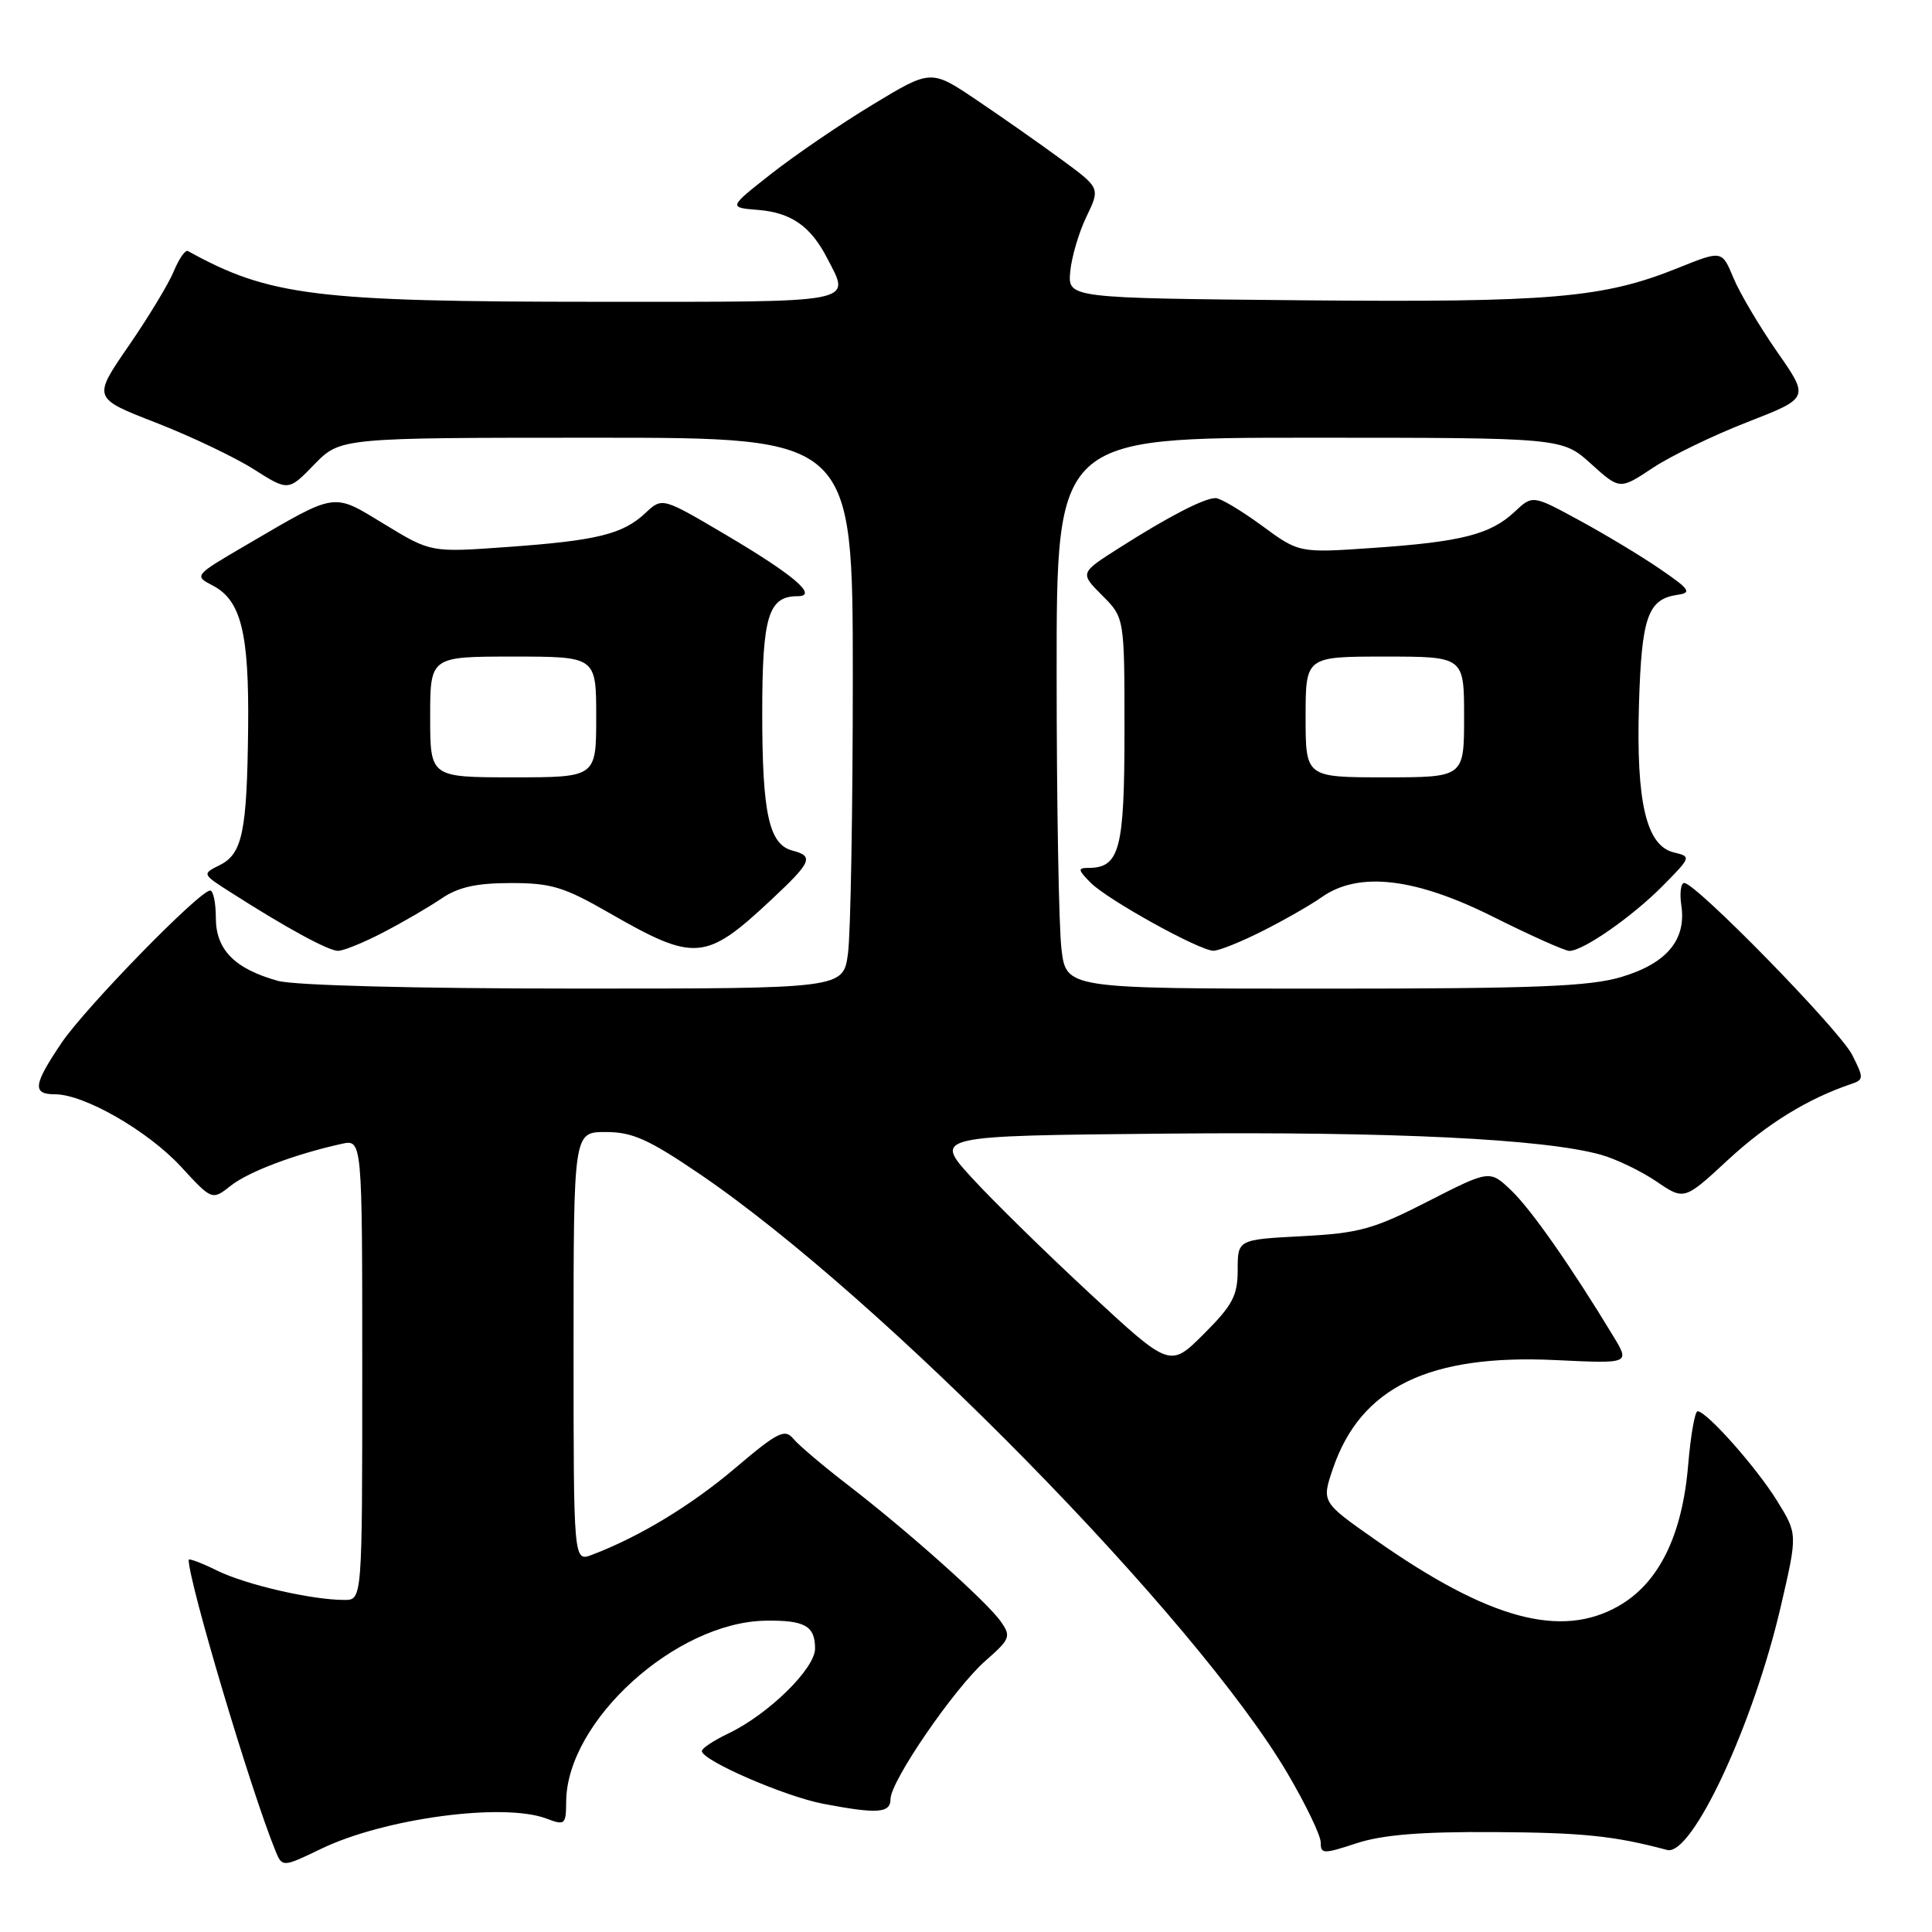 <?xml version="1.0" encoding="UTF-8" standalone="no"?>
<!DOCTYPE svg PUBLIC "-//W3C//DTD SVG 1.1//EN" "http://www.w3.org/Graphics/SVG/1.1/DTD/svg11.dtd" >
<svg xmlns="http://www.w3.org/2000/svg" xmlns:xlink="http://www.w3.org/1999/xlink" version="1.1" viewBox="0 0 256 256">
 <g >
 <path fill="currentColor"
d=" M 42.55 244.98 C 50.89 240.94 66.75 238.81 72.43 240.98 C 74.86 241.90 75.00 241.77 75.02 238.73 C 75.09 228.05 89.56 214.93 101.45 214.75 C 106.64 214.67 108.00 215.44 108.00 218.44 C 108.00 221.11 101.80 227.18 96.46 229.72 C 94.56 230.63 93.00 231.66 93.00 232.02 C 93.00 233.27 104.01 238.05 109.12 239.02 C 116.29 240.38 118.00 240.26 118.00 238.38 C 118.00 236.01 126.47 223.67 130.57 220.07 C 133.86 217.19 134.00 216.83 132.61 214.86 C 130.78 212.24 120.29 202.88 112.34 196.76 C 109.08 194.25 105.83 191.50 105.12 190.64 C 103.99 189.28 103.05 189.75 97.43 194.52 C 91.58 199.48 84.74 203.63 78.44 206.02 C 76.00 206.95 76.00 206.95 76.00 178.48 C 76.00 150.00 76.00 150.00 80.25 150.00 C 83.76 149.99 85.92 150.95 92.62 155.50 C 116.78 171.89 158.50 214.42 170.60 234.98 C 173.02 239.09 175.00 243.21 175.00 244.13 C 175.00 245.68 175.35 245.69 179.75 244.24 C 183.17 243.12 188.27 242.70 198.00 242.76 C 209.70 242.83 213.91 243.26 220.90 245.13 C 224.19 246.00 232.35 228.50 235.98 212.79 C 238.19 203.26 238.19 203.26 235.48 198.88 C 232.73 194.43 226.13 187.00 224.94 187.00 C 224.58 187.00 224.02 190.20 223.69 194.12 C 222.91 203.46 219.81 209.75 214.50 212.79 C 206.84 217.18 197.26 214.58 182.23 204.02 C 175.11 199.03 175.11 199.03 176.62 194.60 C 180.29 183.82 189.35 179.41 206.17 180.22 C 215.97 180.69 215.97 180.69 213.80 177.10 C 208.20 167.85 202.89 160.26 200.27 157.76 C 197.40 155.01 197.40 155.01 189.23 159.18 C 181.98 162.89 180.12 163.40 172.53 163.80 C 164.00 164.25 164.00 164.25 164.00 168.26 C 164.00 171.67 163.34 172.93 159.52 176.75 C 155.03 181.23 155.03 181.23 144.44 171.42 C 138.61 166.02 131.56 159.11 128.76 156.05 C 123.69 150.50 123.69 150.50 154.59 150.21 C 184.52 149.93 204.62 150.91 212.13 153.01 C 214.13 153.57 217.43 155.16 219.47 156.54 C 223.17 159.06 223.17 159.06 229.00 153.66 C 234.15 148.90 239.54 145.58 245.28 143.64 C 246.97 143.07 246.98 142.85 245.42 139.77 C 243.76 136.49 224.72 117.00 223.17 117.00 C 222.72 117.00 222.54 118.35 222.79 120.00 C 223.46 124.55 220.82 127.68 214.82 129.46 C 210.60 130.72 203.32 131.00 175.46 131.00 C 141.28 131.00 141.28 131.00 140.65 125.75 C 140.30 122.86 140.01 106.44 140.01 89.25 C 140.00 58.00 140.00 58.00 173.50 58.00 C 206.99 58.00 206.99 58.00 210.81 61.45 C 214.63 64.90 214.63 64.90 219.00 62.00 C 221.41 60.40 227.06 57.67 231.56 55.92 C 239.75 52.73 239.75 52.73 235.48 46.62 C 233.14 43.25 230.53 38.85 229.69 36.83 C 228.17 33.16 228.17 33.16 222.34 35.51 C 212.43 39.50 205.58 40.09 172.50 39.79 C 141.50 39.50 141.50 39.50 141.81 36.00 C 141.99 34.08 142.95 30.79 143.96 28.71 C 145.79 24.91 145.79 24.91 140.65 21.14 C 137.82 19.06 132.77 15.52 129.43 13.27 C 123.37 9.18 123.37 9.18 115.67 13.84 C 111.43 16.40 105.39 20.52 102.23 23.00 C 96.50 27.50 96.50 27.50 100.50 27.82 C 104.84 28.18 107.42 29.98 109.60 34.20 C 112.73 40.25 114.03 40.00 79.25 39.99 C 41.79 39.98 35.68 39.23 24.89 33.26 C 24.55 33.08 23.71 34.29 23.02 35.96 C 22.33 37.63 19.63 42.09 17.02 45.87 C 12.28 52.75 12.28 52.75 20.64 56.00 C 25.24 57.79 31.07 60.56 33.61 62.17 C 38.21 65.09 38.21 65.09 41.65 61.54 C 45.10 58.00 45.10 58.00 79.05 58.00 C 113.00 58.00 113.00 58.00 113.00 89.86 C 113.00 107.38 112.71 123.81 112.36 126.36 C 111.73 131.00 111.73 131.00 76.11 130.99 C 55.01 130.99 39.01 130.57 36.83 129.97 C 31.10 128.38 28.60 125.84 28.60 121.63 C 28.60 119.63 28.26 118.00 27.85 118.00 C 26.44 118.00 11.34 133.48 8.16 138.18 C 4.40 143.75 4.24 145.00 7.30 145.00 C 11.17 145.00 19.60 149.85 23.97 154.58 C 28.10 159.07 28.10 159.07 30.61 157.09 C 32.97 155.24 39.07 152.94 45.25 151.57 C 48.00 150.96 48.00 150.96 48.00 181.48 C 48.00 212.00 48.00 212.00 45.64 212.00 C 41.30 212.00 32.54 209.98 28.75 208.10 C 26.69 207.09 25.00 206.45 25.00 206.69 C 25.00 209.63 33.24 237.27 36.50 245.25 C 37.39 247.44 37.47 247.43 42.55 244.98 Z  M 50.78 123.55 C 53.38 122.20 56.85 120.18 58.50 119.06 C 60.72 117.55 63.11 117.01 67.66 117.01 C 73.01 117.00 74.73 117.52 80.66 120.93 C 92.08 127.49 93.47 127.38 102.19 119.23 C 107.55 114.21 107.88 113.46 105.01 112.71 C 101.90 111.90 101.00 107.83 101.00 94.51 C 101.00 81.66 101.81 79.00 105.69 79.00 C 108.48 79.00 105.19 76.19 96.20 70.88 C 87.75 65.89 87.75 65.89 85.53 67.97 C 82.53 70.79 79.11 71.63 67.23 72.48 C 57.10 73.21 57.10 73.21 50.97 69.48 C 43.99 65.24 44.77 65.13 32.66 72.20 C 25.68 76.28 25.68 76.28 28.23 77.61 C 31.94 79.56 33.01 83.89 32.88 96.40 C 32.73 110.21 32.13 113.13 29.12 114.63 C 26.75 115.81 26.75 115.81 30.63 118.28 C 37.93 122.95 43.50 125.98 44.78 125.99 C 45.49 126.00 48.19 124.90 50.78 123.55 Z  M 167.28 123.37 C 170.15 121.93 173.69 119.90 175.15 118.87 C 180.03 115.43 187.52 116.30 197.89 121.50 C 202.83 123.97 207.36 126.00 207.95 126.00 C 209.77 126.00 216.28 121.47 220.33 117.37 C 224.07 113.59 224.11 113.50 221.83 112.96 C 218.15 112.10 216.79 106.37 217.17 93.40 C 217.52 81.70 218.34 79.38 222.32 78.81 C 224.20 78.54 223.89 78.08 220.00 75.42 C 217.53 73.72 212.70 70.81 209.29 68.96 C 203.08 65.58 203.08 65.58 200.70 67.81 C 197.51 70.81 193.64 71.80 181.96 72.60 C 172.14 73.28 172.14 73.28 167.19 69.64 C 164.46 67.64 161.71 66.00 161.07 66.00 C 159.55 66.00 154.80 68.46 148.29 72.61 C 143.08 75.92 143.08 75.92 146.04 78.89 C 149.00 81.85 149.00 81.85 149.00 96.85 C 149.00 112.58 148.36 115.00 144.21 115.00 C 142.78 115.00 142.83 115.27 144.53 116.98 C 146.82 119.26 158.88 125.94 160.78 125.98 C 161.49 125.99 164.41 124.82 167.28 123.37 Z  M 57.00 95.00 C 57.00 87.00 57.00 87.00 68.00 87.00 C 79.00 87.00 79.00 87.00 79.00 95.00 C 79.00 103.00 79.00 103.00 68.00 103.00 C 57.00 103.00 57.00 103.00 57.00 95.00 Z  M 173.00 95.00 C 173.00 87.00 173.00 87.00 183.50 87.00 C 194.00 87.00 194.00 87.00 194.00 95.00 C 194.00 103.00 194.00 103.00 183.50 103.00 C 173.00 103.00 173.00 103.00 173.00 95.00 Z "/>
</g>
</svg>